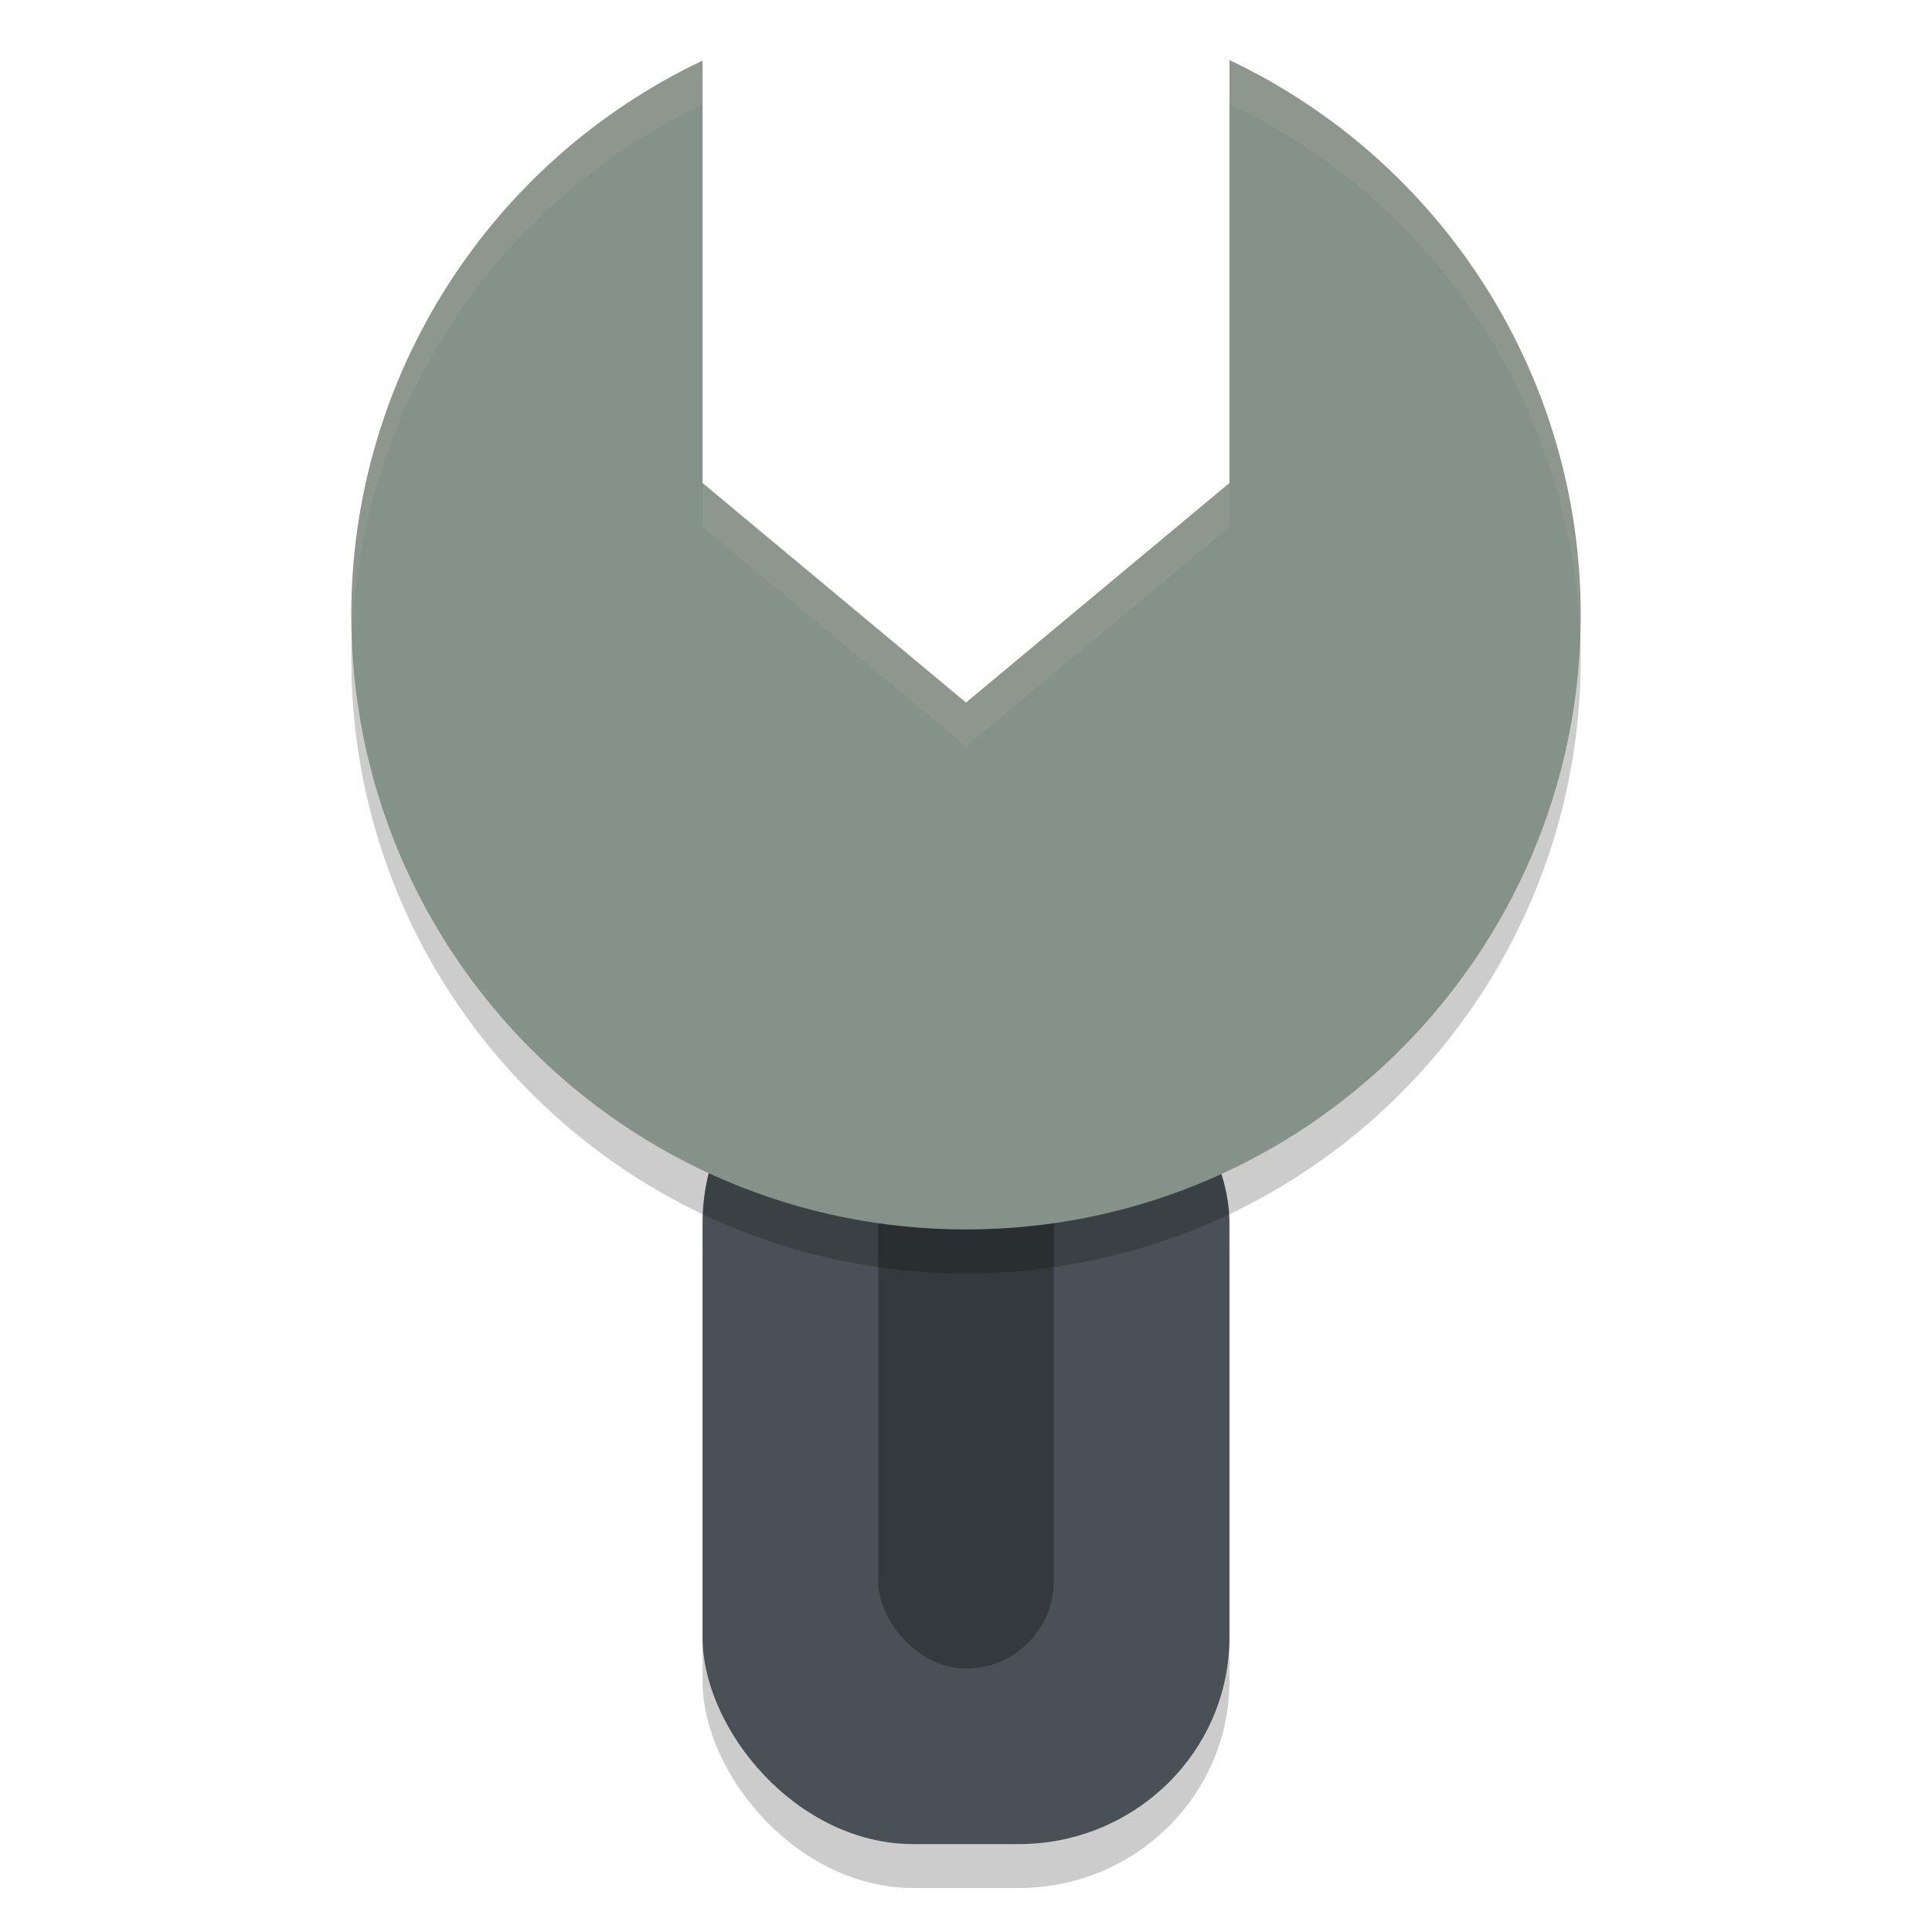 <svg xmlns="http://www.w3.org/2000/svg" width="22" height="22" version="1">
 <rect style="opacity:0.2" width="6" height="9.429" x="8" y="12.07" rx="2.4" ry="2.357"/>
 <rect style="fill:#495156" width="6" height="9.429" x="8" y="11.57" rx="2.4" ry="2.357"/>
 <rect style="opacity:0.3" width="2" height="8" x="10" y="11" rx="1" ry="1"/>
 <path style="opacity:0.2" d="M 14,1.184 14,6 11,8.5 8,6 8,1.19 C 5.568,2.345 4.003,4.794 4,7.5 c 0,3.866 3.134,7 7,7 3.866,0 7,-3.134 7,-7 C 17.999,4.792 16.434,2.339 14,1.184 Z"/>
 <path style="fill:#859289" d="M 14,0.684 14,5.5 11,8 8,5.5 8,0.69 C 5.568,1.845 4.003,4.294 4,7 c 0,3.866 3.134,7 7,7 3.866,0 7,-3.134 7,-7 C 17.999,4.292 16.434,1.839 14,0.684 Z"/>
 <path style="opacity:0.1;fill:#d3c6aa" d="m 14,0.684 0,0.5 c 2.347,1.114 3.881,3.435 3.989,6.027 C 17.991,7.14 18,7.071 18,7 17.999,4.292 16.434,1.839 14,0.684 Z m -6,0.007 C 5.568,1.845 4.003,4.294 4,7 4,7.071 4.009,7.14 4.011,7.211 4.121,4.621 5.655,2.304 8,1.19 l 0,-0.5 z M 8,5.5 8,6 11,8.5 14,6 14,5.5 11,8 8,5.5 Z"/>
</svg>
